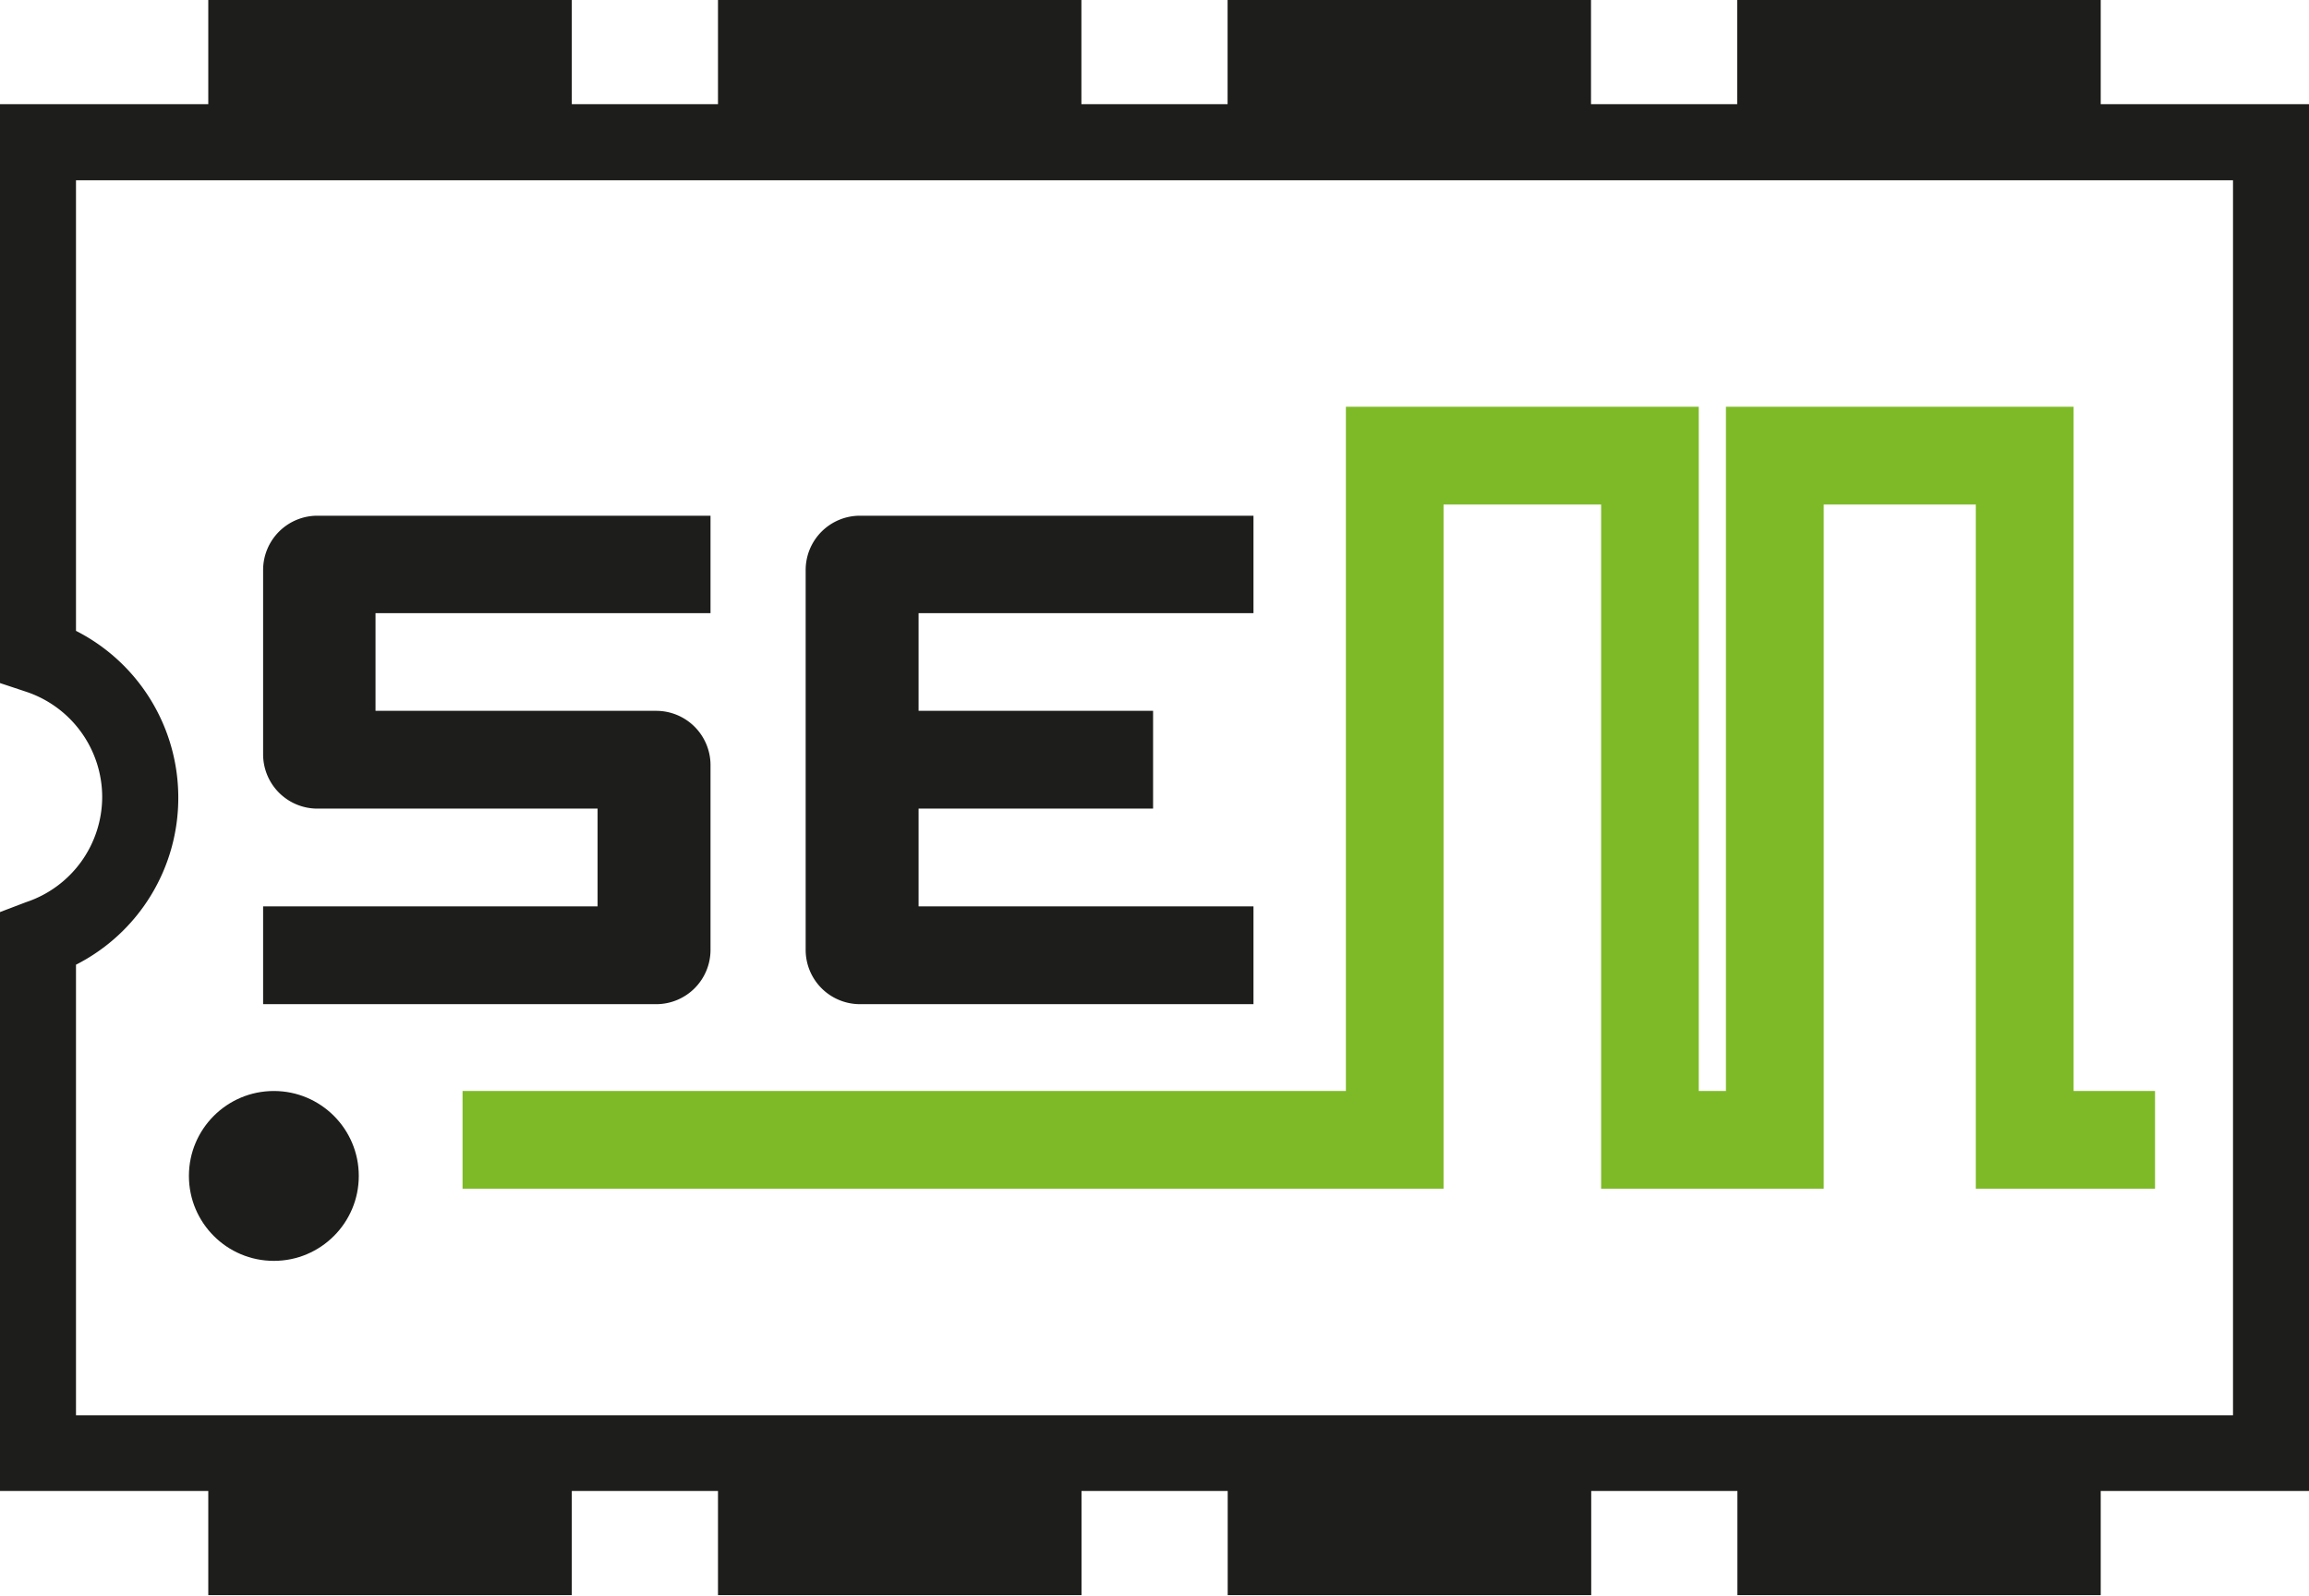 <svg xmlns="http://www.w3.org/2000/svg" viewBox="0 0 219.39 151.6"><defs><style>.b{fill:#1d1d1b}</style></defs><path fill="#7eba28" d="M204.76 112.95h-17.03V47.94h-14.45v65.01h-21.15V47.94h-14.97v65.01H43.95v-9.29h83.93V38.65h33.53v65.01h2.58V38.65h33.03v65.01h7.74v9.29z"/><path class="b" d="M119.1 58.26V49H81.71a5.16 5.16 0 0 0-5.16 5.16v36.09a5.16 5.16 0 0 0 5.16 5.16h37.39v-9.29H87.28v-9.29h22.28v-9.29H87.28v-9.28zm-83.42 9.28v-9.28h31.83V49h-37.4A5.16 5.16 0 0 0 25 54.13v17.54a5.16 5.16 0 0 0 5.16 5.16h26.62v9.29H25v9.29h37.35a5.16 5.16 0 0 0 5.16-5.16V72.7a5.16 5.16 0 0 0-5.16-5.16zm31.83-1.29z"/><path class="b" d="M219.39 9.9H199.6V0h-34.54v9.9h-13.89V0h-34.53v9.9h-13.89V0H68.22v9.9H54.33V0H19.79v9.9H0v55l2.47.82a10.56 10.56 0 0 1 7.24 10 10.56 10.56 0 0 1-7.24 10L0 86.66v55h19.79v9.9h34.54v-9.9h13.89v9.9h34.54v-9.9h13.89v9.9h34.54v-9.9h13.89v9.9h34.52v-9.9h19.79zm-7.22 124.57H7.22V91.66a17.77 17.77 0 0 0 9.72-15.86 17.77 17.77 0 0 0-9.72-15.86V17.13h204.95z"/><circle class="b" cx="26.02" cy="111.73" r="8.07"/></svg>